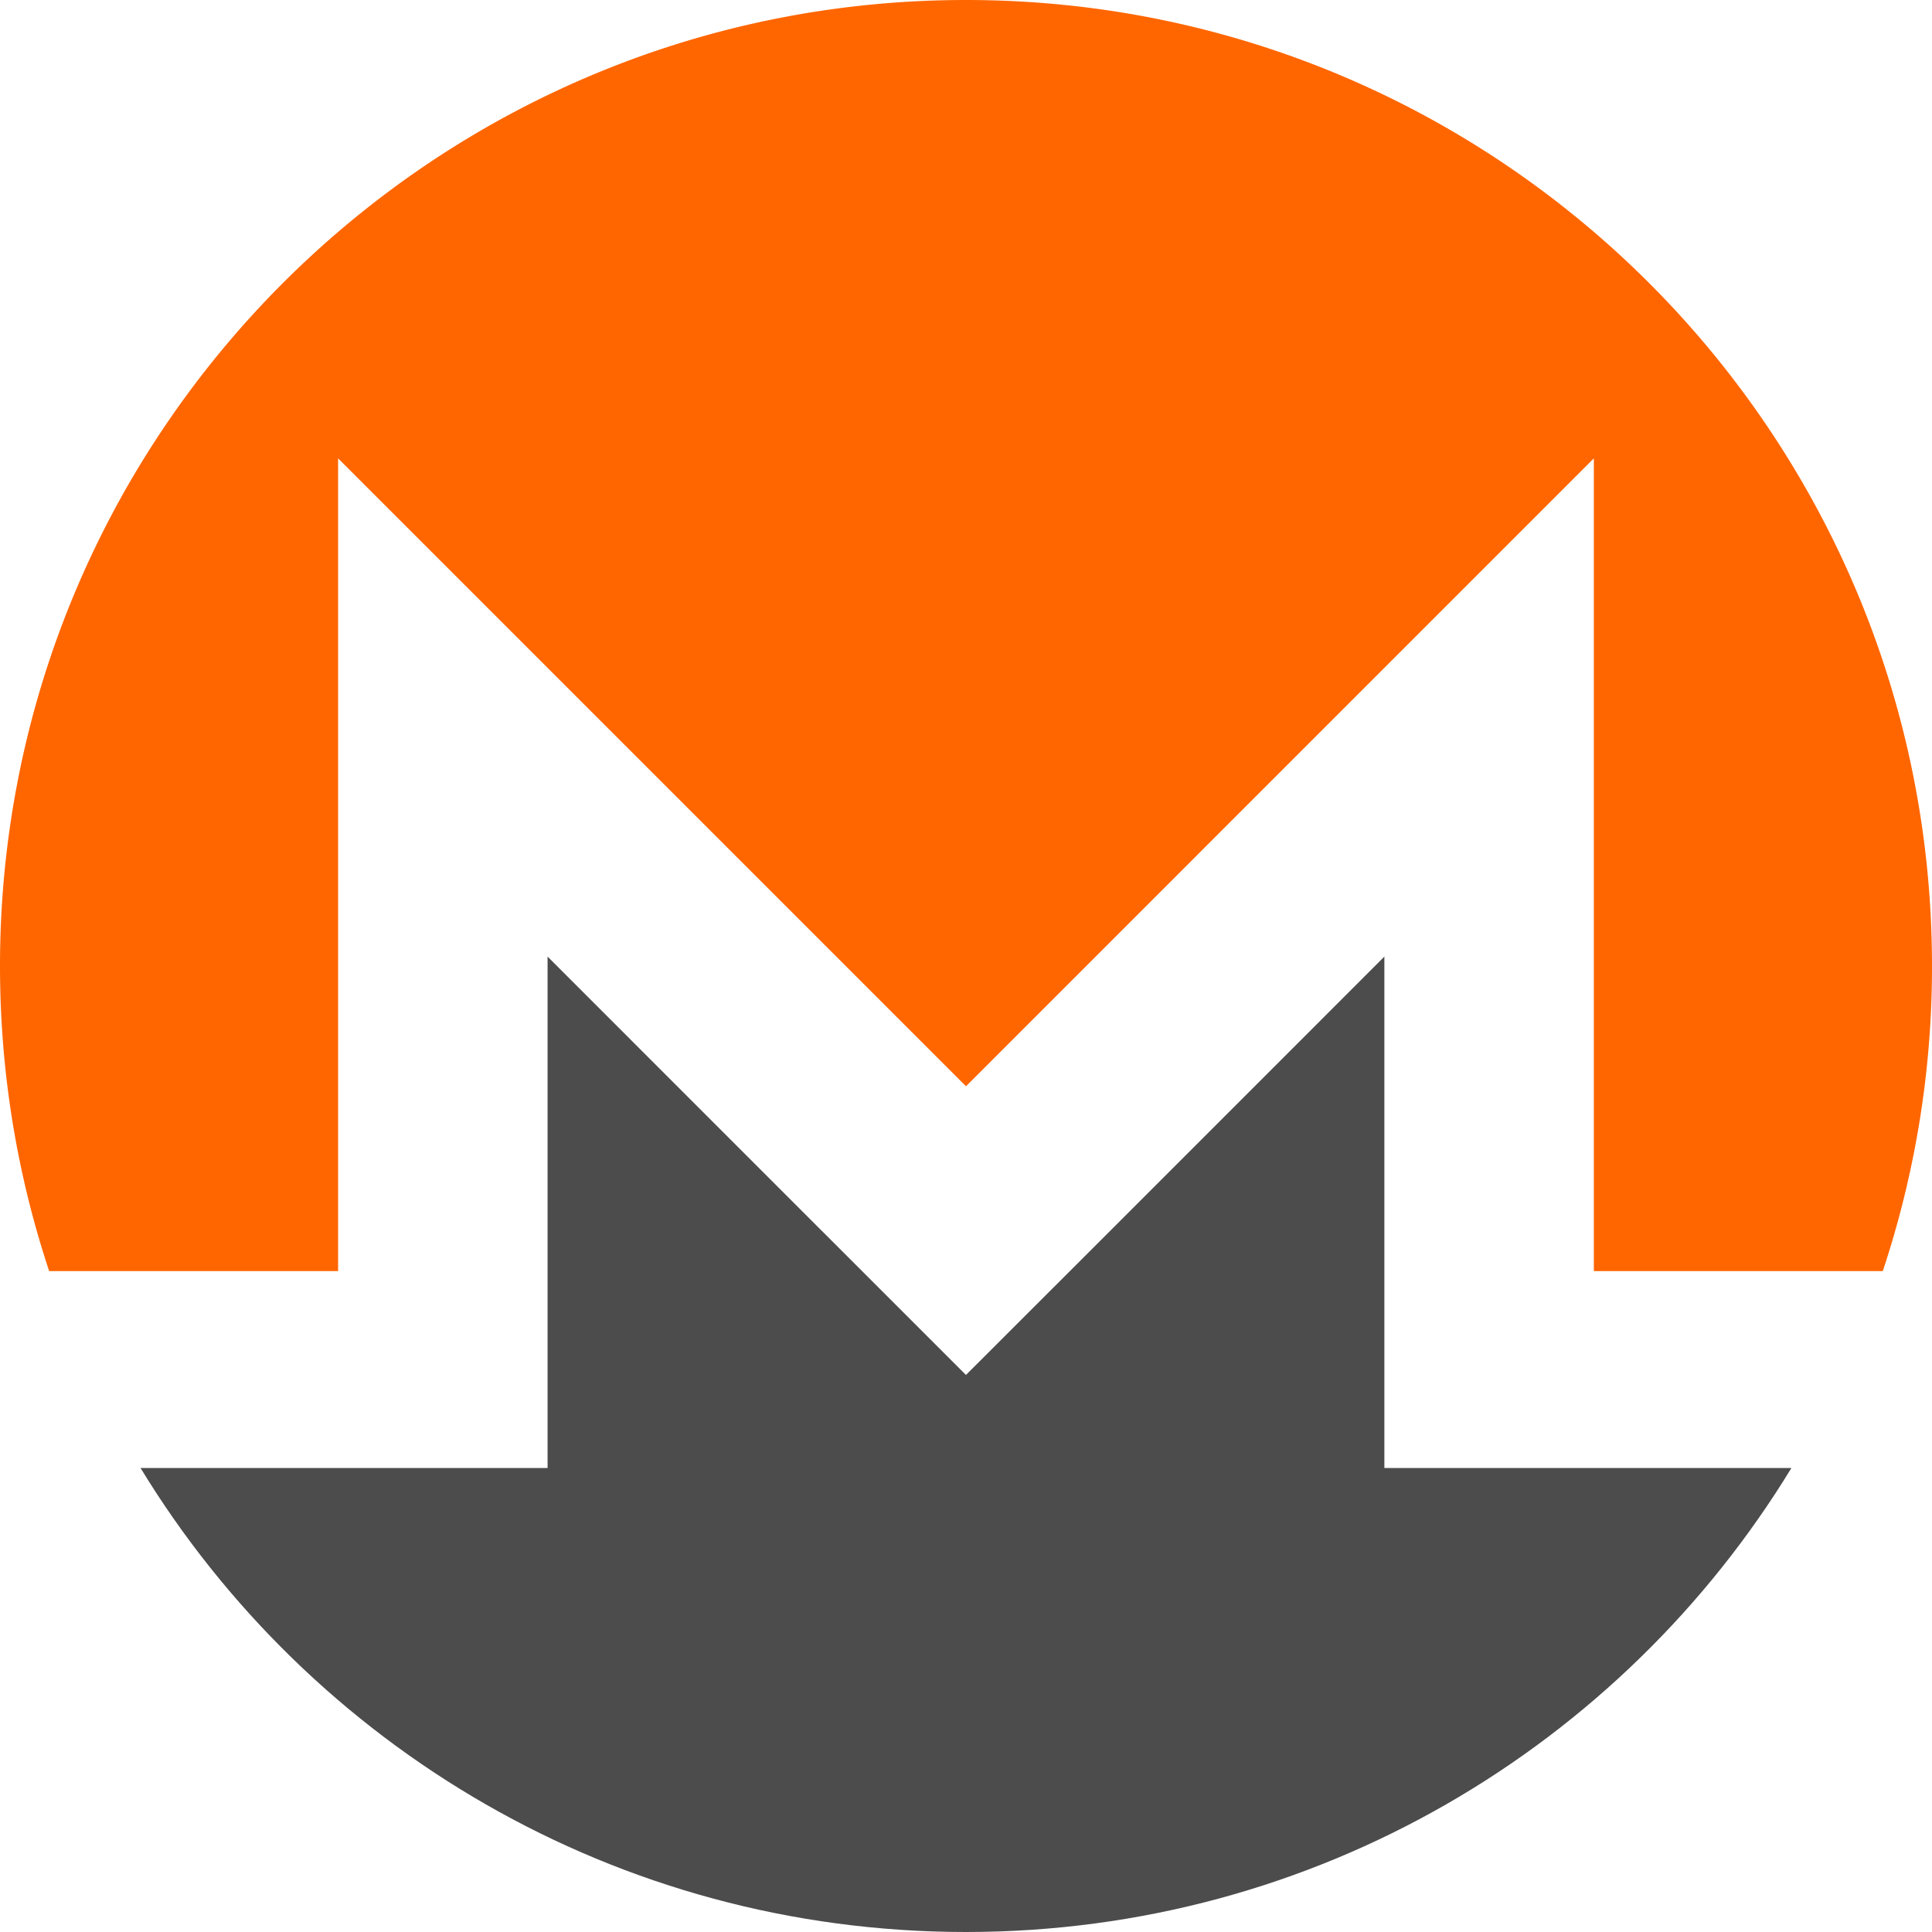 <svg height="40" width="40" xmlns="http://www.w3.org/2000/svg"><g fill-rule="evenodd"><path d="m17.01 25.479-5.673-5.674v10.589h-8.427c3.511 5.76 9.852 9.606 17.089 9.606 7.238 0 13.579-3.846 17.09-9.606h-8.427v-10.589l-5.673 5.674-2.99 2.988-2.988-2.988z" fill="#4c4c4c"/><path d="m20 0c-11.044 0-20 8.956-20 20 0 2.208.358 4.331 1.018 6.317h5.982v-16.827l13 13 12.999-13v16.827h5.982a19.97 19.97 0 0 0 1.019-6.317c0-11.045-8.956-20-20-20" fill="#f60"/></g></svg>
